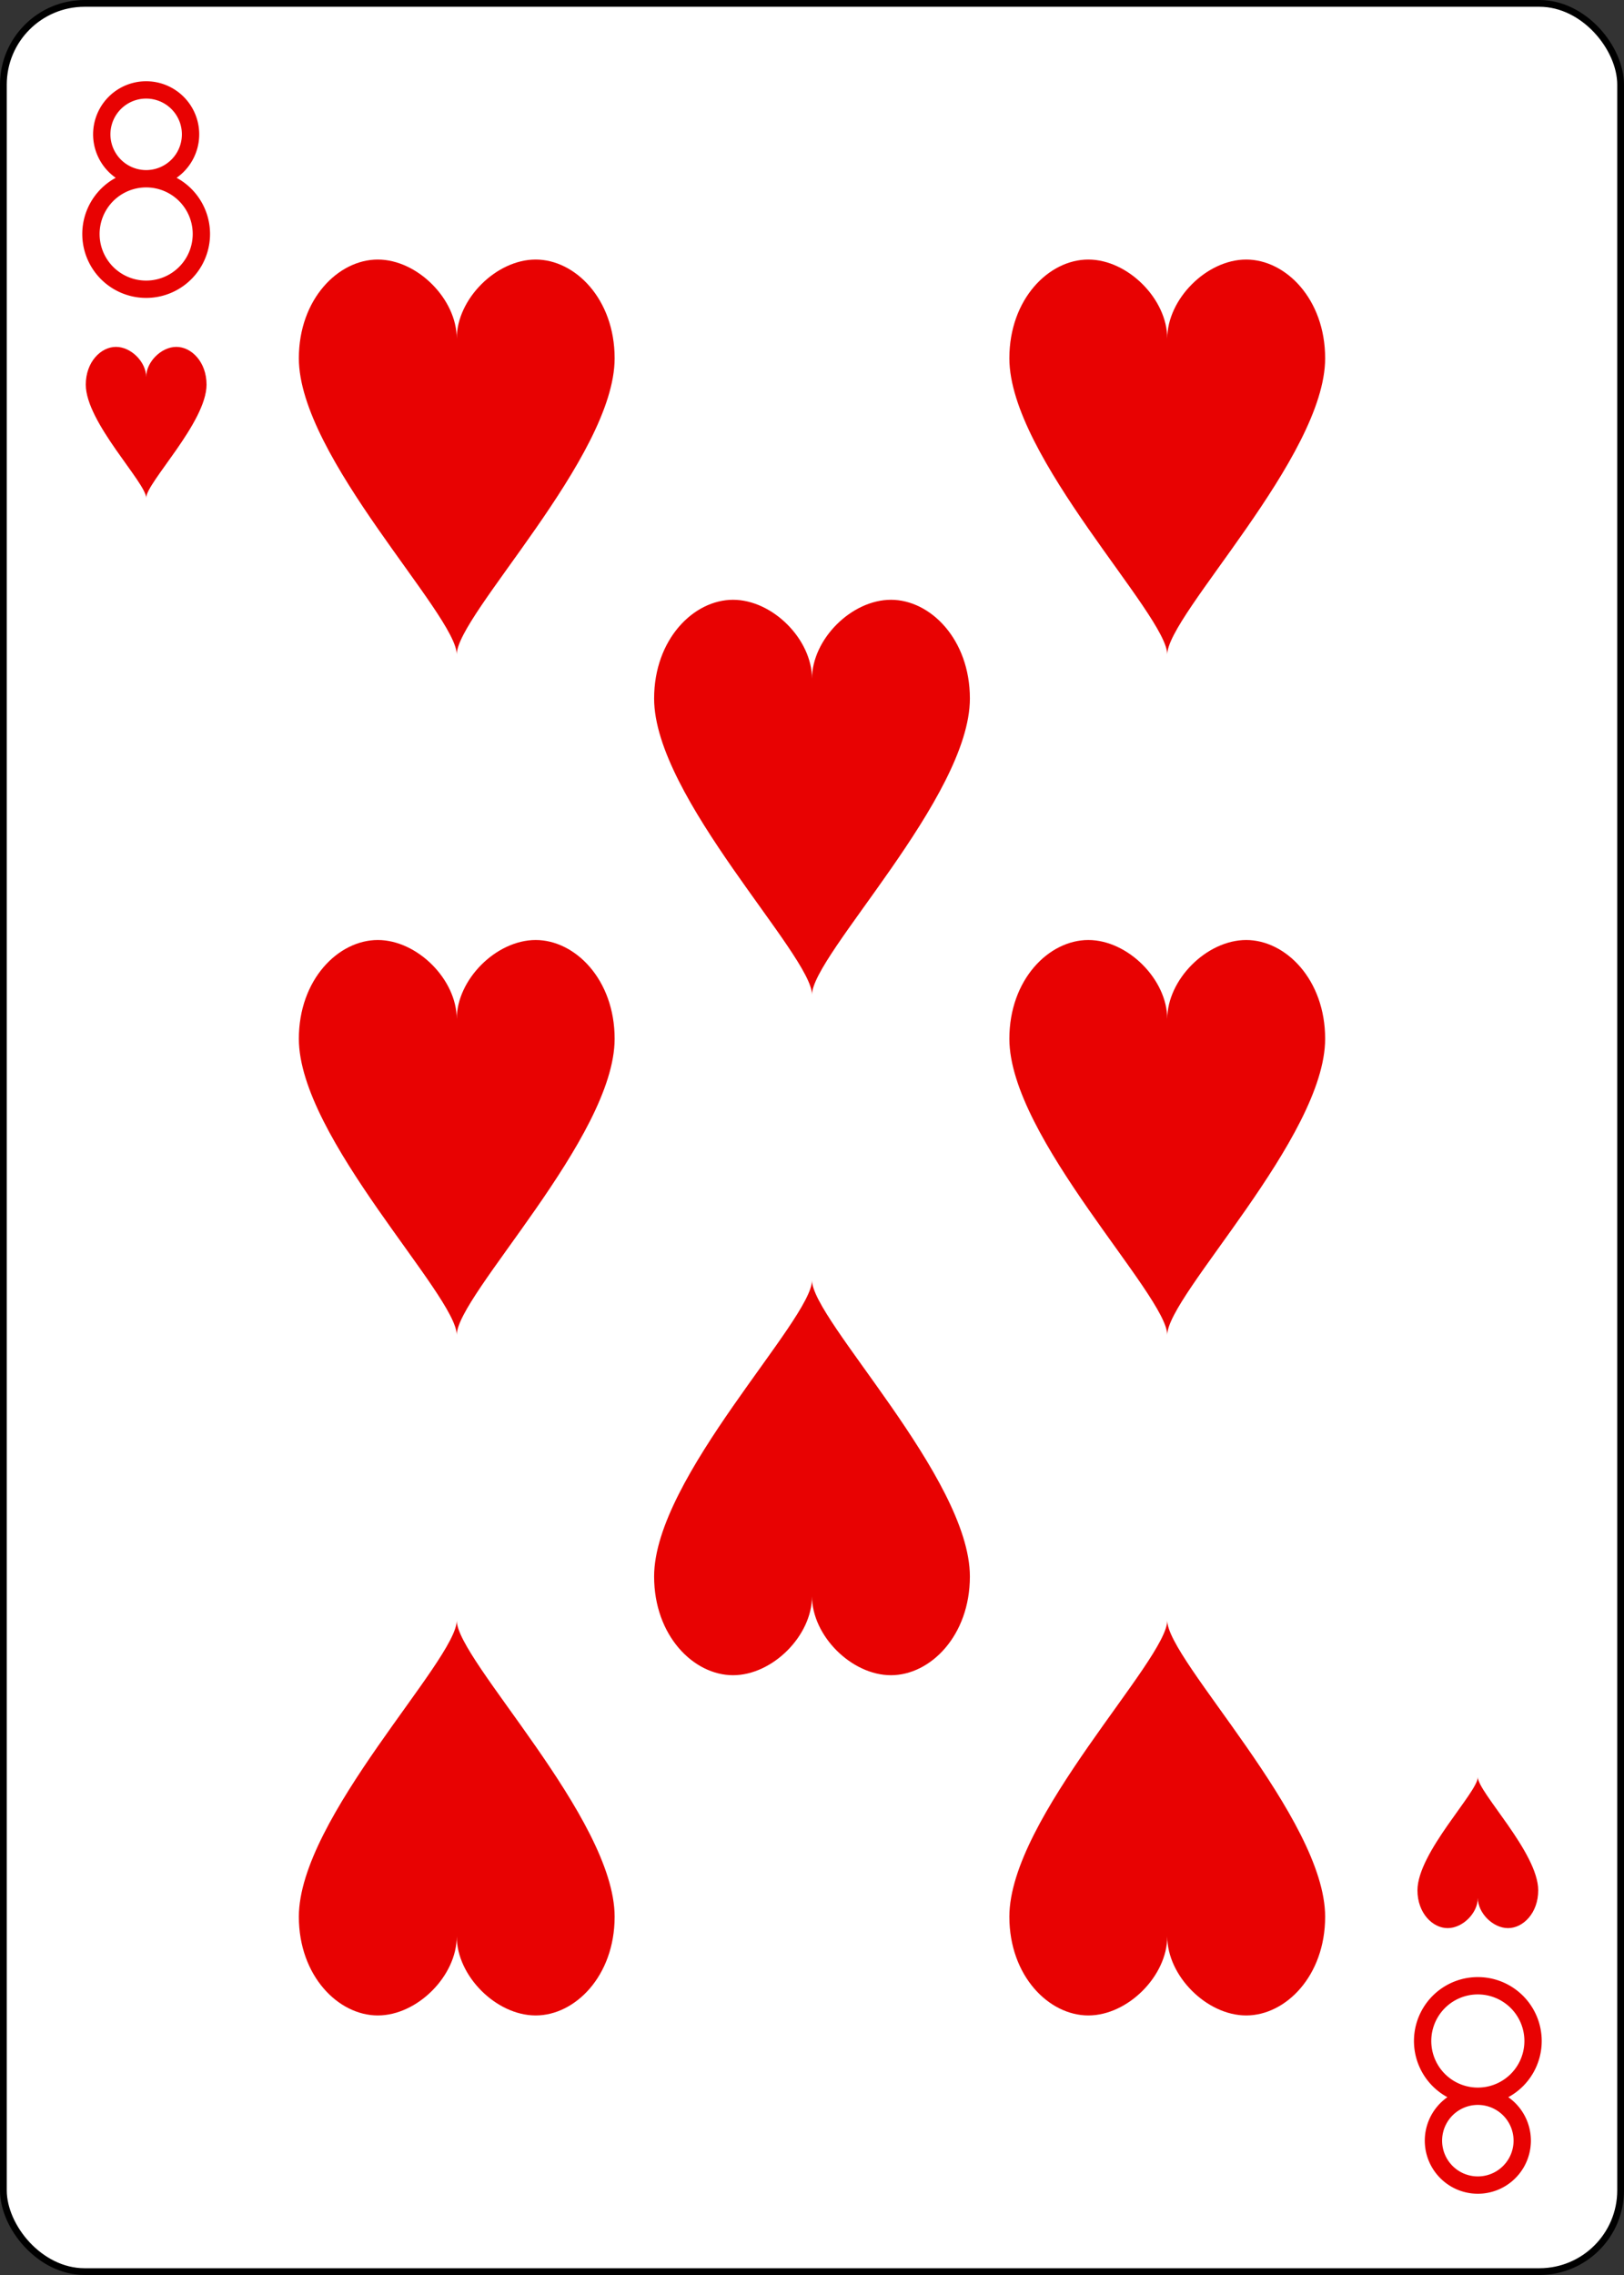 <?xml version="1.0" encoding="UTF-8" standalone="no"?>
<svg xmlns="http://www.w3.org/2000/svg" xmlns:xlink="http://www.w3.org/1999/xlink" height="3.5in" preserveAspectRatio="none" viewBox="-120 -168 240 336" width="2.5in"><rect x="-120" y="-168" width="240" height="336" fill="#333333" stroke="none"/><defs><symbol id="SH8" viewBox="-600 -600 1200 1200" preserveAspectRatio="xMinYMid"><path d="M0 -300C0 -400 100 -500 200 -500C300 -500 400 -400 400 -250C400 0 0 400 0 500C0 400 -400 0 -400 -250C-400 -400 -300 -500 -200 -500C-100 -500 0 -400 -0 -300Z" fill="#e80202"/></symbol><symbol id="VH8" viewBox="-500 -500 1000 1000" preserveAspectRatio="xMinYMid"><path d="M-1 -50A205 205 0 1 1 1 -50L-1 -50A255 255 0 1 0 1 -50Z" stroke="#e80202" stroke-width="80" stroke-linecap="square" stroke-miterlimit="1.5" fill="none"/></symbol></defs><rect width="239" height="335" x="-119.5" y="-167.5" rx="12" ry="12" fill="white" stroke="black"/><use xlink:href="#VH8" height="32" width="32" x="-114.4" y="-156"/><use xlink:href="#SH8" height="26.769" width="26.769" x="-111.784" y="-119"/><use xlink:href="#SH8" height="70" width="70" x="-87.501" y="-135.501"/><use xlink:href="#SH8" height="70" width="70" x="17.501" y="-135.501"/><use xlink:href="#SH8" height="70" width="70" x="-35" y="-85.25"/><use xlink:href="#SH8" height="70" width="70" x="-87.501" y="-35"/><use xlink:href="#SH8" height="70" width="70" x="17.501" y="-35"/><g transform="rotate(180)"><use xlink:href="#VH8" height="32" width="32" x="-114.4" y="-156"/><use xlink:href="#SH8" height="26.769" width="26.769" x="-111.784" y="-119"/><use xlink:href="#SH8" height="70" width="70" x="-87.501" y="-135.501"/><use xlink:href="#SH8" height="70" width="70" x="17.501" y="-135.501"/><use xlink:href="#SH8" height="70" width="70" x="-35" y="-85.25"/></g></svg>